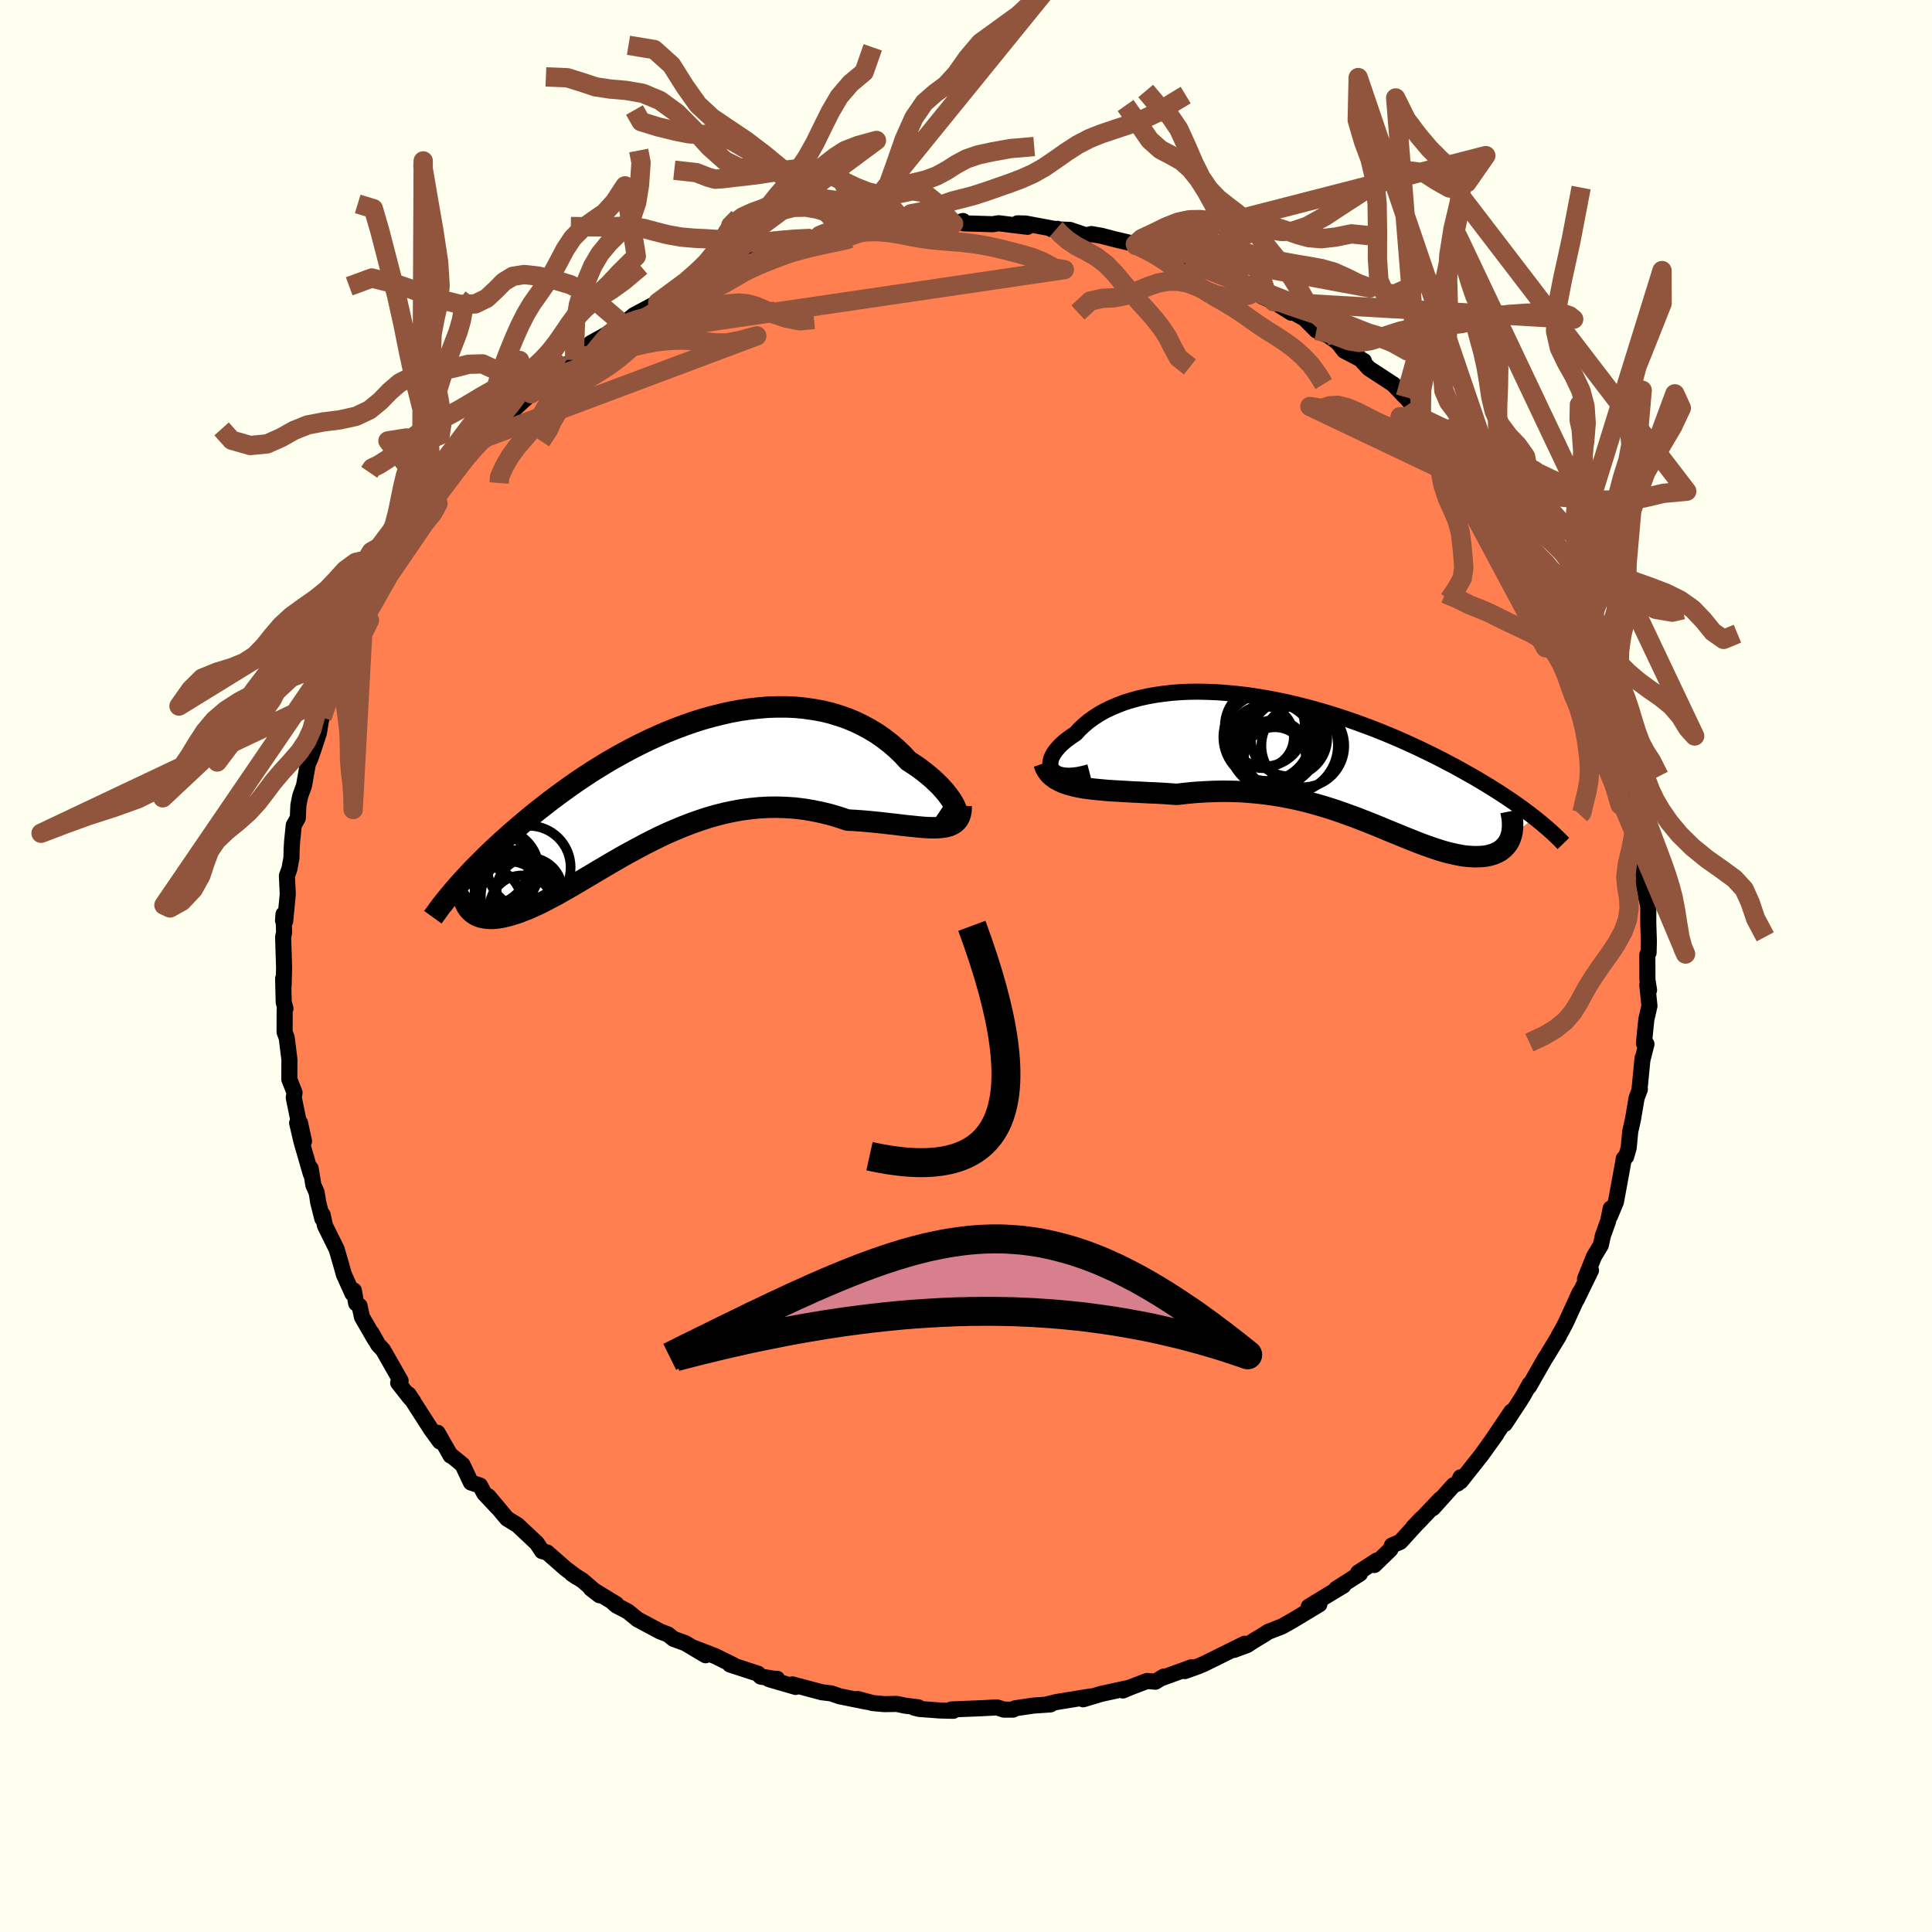 <svg viewBox="-100 -100 200 200" xmlns="http://www.w3.org/2000/svg" width="500" height="500" id="face-svg">
    <defs>
      <clipPath id="leftEyeClipPath">
        <polyline points="29.63,2.74 29.54,2.49 29.42,2.22 29.25,1.92 29.05,1.6 28.81,1.27 28.54,0.92 28.23,0.56 27.89,0.19 27.51,-0.18 27.11,-0.55 26.67,-0.92 26.21,-1.29 25.72,-1.66 25.2,-2.01 24.66,-2.36 24.08,-2.99 23.47,-3.58 22.82,-4.14 22.14,-4.67 21.43,-5.17 20.68,-5.62 19.91,-6.04 19.12,-6.42 18.3,-6.76 17.45,-7.05 16.59,-7.31 15.71,-7.52 14.8,-7.68 13.89,-7.81 12.96,-7.9 12.02,-7.94 11.07,-7.94 10.12,-7.91 9.15,-7.83 8.19,-7.72 7.22,-7.58 6.25,-7.4 5.29,-7.18 4.32,-6.94 3.36,-6.67 2.41,-6.37 1.47,-6.04 0.53,-5.69 -0.39,-5.32 -1.31,-4.92 -2.21,-4.51 -3.09,-4.08 -3.96,-3.64 -4.82,-3.18 -5.66,-2.71 -6.48,-2.24 -7.28,-1.75 -8.07,-1.26 -8.83,-0.76 -9.58,-0.26 -10.3,0.24 -11.01,0.75 -11.69,1.25 -12.36,1.75 -13,2.25 -13.63,2.74 -14.24,3.23 -14.82,3.71 -15.39,4.19 -15.94,4.66 -16.48,5.12 -16.99,5.58 -17.49,6.03 -17.98,6.48 -18.45,6.92 -18.9,7.35 -19.33,7.78 -19.75,8.2 -20.16,8.61 -20.55,9.01 -20.92,9.41 -21.28,9.8 -21.63,10.18 -21.96,10.55 -20.53,13.31 -20.37,13.44 -20.2,13.55 -20.01,13.66 -19.81,13.74 -19.59,13.82 -19.36,13.87 -19.12,13.91 -18.86,13.94 -18.59,13.95 -18.31,13.95 -18.01,13.92 -17.7,13.88 -17.38,13.83 -17.04,13.75 -16.68,13.66 -16.32,13.55 -15.93,13.43 -15.53,13.29 -15.12,13.13 -14.68,12.96 -14.24,12.76 -13.77,12.55 -13.29,12.32 -12.79,12.06 -12.28,11.79 -11.75,11.51 -11.2,11.2 -10.64,10.88 -10.06,10.55 -9.46,10.19 -8.85,9.83 -8.22,9.46 -7.57,9.07 -6.91,8.68 -6.23,8.28 -5.54,7.88 -4.83,7.47 -4.1,7.07 -3.36,6.67 -2.61,6.27 -1.84,5.88 -1.06,5.49 -0.26,5.12 0.55,4.77 1.37,4.43 2.2,4.11 3.05,3.81 3.9,3.53 4.77,3.28 5.64,3.06 6.53,2.87 7.42,2.71 8.32,2.59 9.23,2.5 10.14,2.45 11.05,2.44 11.97,2.47 12.89,2.53 13.81,2.64 14.72,2.79 15.64,2.98 16.55,3.2 17.46,3.47 18.35,3.77 19.09,3.81 19.81,3.86 20.53,3.92 21.23,3.99 21.92,4.06 22.59,4.14 23.25,4.21 23.89,4.29 24.51,4.36 25.11,4.42 25.69,4.48 26.24,4.53 26.76,4.56 27.26,4.57 27.72,4.56" />
      </clipPath>
      <clipPath id="rightEyeClipPath">
        <polyline points="-27.66,0.9 -27.78,0.72 -27.86,0.51 -27.89,0.29 -27.88,0.06 -27.83,-0.19 -27.74,-0.45 -27.61,-0.71 -27.44,-0.98 -27.23,-1.25 -26.99,-1.53 -26.71,-1.81 -26.4,-2.08 -26.05,-2.35 -25.68,-2.62 -25.27,-2.89 -24.87,-3.33 -24.42,-3.75 -23.94,-4.16 -23.41,-4.54 -22.84,-4.91 -22.24,-5.25 -21.59,-5.56 -20.91,-5.85 -20.2,-6.12 -19.45,-6.35 -18.68,-6.56 -17.87,-6.74 -17.04,-6.89 -16.19,-7.01 -15.31,-7.11 -14.41,-7.18 -13.49,-7.22 -12.56,-7.23 -11.62,-7.21 -10.66,-7.17 -9.69,-7.1 -8.72,-7.01 -7.74,-6.9 -6.75,-6.76 -5.77,-6.6 -4.78,-6.42 -3.8,-6.22 -2.82,-6 -1.84,-5.76 -0.88,-5.51 0.08,-5.24 1.03,-4.96 1.97,-4.66 2.89,-4.36 3.8,-4.04 4.7,-3.71 5.58,-3.38 6.44,-3.04 7.29,-2.69 8.11,-2.34 8.92,-1.98 9.71,-1.62 10.48,-1.26 11.22,-0.9 11.95,-0.54 12.66,-0.18 13.34,0.18 14.01,0.53 14.66,0.89 15.28,1.24 15.89,1.58 16.48,1.93 17.05,2.27 17.61,2.61 18.15,2.95 18.67,3.28 19.17,3.61 19.65,3.93 20.12,4.25 20.57,4.57 21.01,4.88 21.42,5.19 21.82,5.49 22.21,5.79 19.78,7.8 19.7,8.02 19.6,8.23 19.49,8.42 19.36,8.61 19.22,8.78 19.06,8.94 18.89,9.09 18.71,9.23 18.51,9.35 18.29,9.46 18.06,9.56 17.82,9.64 17.57,9.71 17.3,9.77 17.01,9.81 16.71,9.84 16.4,9.85 16.07,9.86 15.72,9.84 15.36,9.82 14.99,9.78 14.6,9.72 14.2,9.64 13.78,9.55 13.34,9.45 12.9,9.33 12.43,9.19 11.96,9.04 11.47,8.87 10.96,8.69 10.44,8.5 9.91,8.29 9.36,8.07 8.8,7.85 8.22,7.61 7.63,7.37 7.02,7.12 6.4,6.86 5.77,6.6 5.12,6.34 4.45,6.08 3.77,5.81 3.07,5.56 2.36,5.3 1.64,5.05 0.89,4.81 0.14,4.58 -0.64,4.36 -1.42,4.15 -2.22,3.96 -3.04,3.78 -3.87,3.62 -4.72,3.48 -5.58,3.36 -6.45,3.26 -7.34,3.18 -8.24,3.12 -9.14,3.09 -10.06,3.08 -10.99,3.1 -11.93,3.14 -12.88,3.2 -13.83,3.29 -14.78,3.4 -15.53,3.35 -16.27,3.3 -17.01,3.26 -17.75,3.23 -18.48,3.19 -19.19,3.16 -19.9,3.12 -20.6,3.08 -21.29,3.04 -21.95,3 -22.6,2.94 -23.24,2.88 -23.85,2.81 -24.43,2.73 -24.99,2.63" />
      </clipPath>
      <filter id="fuzzy">
        <feTurbulence id="turbulence" baseFrequency="0.05" numOctaves="3" type="noise" result="noise" />
        <feDisplacementMap in="SourceGraphic" in2="noise" scale="2" />
      </filter>
      <linearGradient id="rainbowGradient" x1="0%" y1="0%" x2="100%" y2="0%">
        <stop offset="0%" style="stop-color: [object Object]; stop-opacity: 1" />
        <stop offset="50%" style="stop-color: [object Object]; stop-opacity: 1" />
        <stop offset="100%" style="stop-color: [object Object]; stop-opacity: 1" />
      </linearGradient>
    </defs>
    <rect x="-100" y="-100" width="100%" height="100%" fill="rgb(255, 255, 240)" />
    <polyline id="faceContour" points="70.54,1.41 70.71,2.49 70.53,1.97 70.75,4.14 70.43,5.53 70.38,5.99 70.18,8 70.44,8.08 70.01,9.78 70.04,9.52 69.71,12.89 69.76,12.76 69.42,13.66 69.05,15.85 68.76,17.14 68.6,18.83 68.34,19.73 68.09,19.93 68.05,20.21 67.83,21.43 67.28,24.42 66.67,25.88 66.74,25.1 66.47,26.41 65.93,27.92 65.72,28.89 65.01,30.07 64.08,32.39 64.7,31.5 63.21,34.56 63.53,33.79 62.12,36.88 61.69,37.7 61.34,38.31 61.39,38.28 60.06,40.46 59.95,40.62 58.29,43.53 58.35,43.28 57.66,44.52 57.34,45.03 55.78,47.4 56.46,46.12 54.45,49.1 54.89,48.49 53.49,50.44 53.3,50.7 51.2,53.35 51.19,52.93 50.92,53.56 50.48,53.74 48.34,56.12 49.11,55.18 46.79,57.62 46.31,58.08 47.18,57.17 44.96,59.61 44.09,59.99 43.93,60.4 42.27,62.01 42.53,61.54 40.59,62.8 40.79,62.9 38.33,64.47 39.06,64.15 38.04,64.76 35.48,66.32 36.58,66.08 33.86,67.72 32.73,68.36 31.27,68.93 30.93,69.16 29.8,69.84 29.1,70.3 27.74,70.8 28.85,70.16 24.64,72.24 24.08,72.48 22.66,72.99 23.36,72.59 20.13,73.76 20.48,73.56 19.6,74.09 18.75,74.01 17.05,74.66 16.24,75 16.84,74.73 13.99,75.35 12.13,75.91 11.82,75.79 12.96,75.61 9.38,76.19 8.31,76.45 8.74,76.44 6.99,76.56 5.09,76.84 4.87,76.98 3.92,76.98 3.21,76.75 1.46,76.84 -1.51,76.96 -1.31,77.1 -2.67,77.07 -4.83,76.91 -5.36,76.78 -4.94,76.74 -6.31,76.57 -7.17,76.39 -8.47,76.41 -9.66,76.3 -11.21,75.88 -10.26,76.17 -13.08,75.6 -13.95,75.3 -14.93,75.18 -17.97,74.37 -17.63,74.63 -20.39,73.83 -19.55,73.79 -19.75,73.8 -21.26,73.56 -21.53,73.26 -24.44,72.31 -24.06,72.38 -25.94,71.45 -28.39,70.5 -26.96,71.35 -29.06,70.1 -30.27,69.66 -30.86,69.19 -31.66,68.89 -34,67.64 -34.99,66.83 -36.19,66.2 -36.44,65.99 -36.19,66.06 -38.83,64.45 -37.94,65.14 -39.69,63.62 -40.8,62.92 -40.28,63.27 -41.47,62.37 -43.36,60.71 -43.89,60.57 -44.42,59.76 -45.77,58.49 -46.43,57.87 -47.51,57.21 -49.45,54.89 -48.44,56.12 -49.87,54.6 -50.31,53.78 -51.25,53.47 -52.12,51.63 -53.35,50.62 -53.35,50.69 -54.7,48.32 -54.47,49.22 -55.41,47.92 -57.71,44.34 -57.21,45.08 -57.64,44.6 -58.78,43.15 -58.53,42.93 -60.36,39.72 -60.85,39.21 -61.53,37.99 -61.18,38.68 -62.53,36.34 -62.78,35.18 -63.13,34.92 -63.37,33.59 -63.51,33.91 -64.41,31.91 -64.63,31.11 -65.15,29.32 -66.36,26.88 -66.6,25.75 -66.63,26.16 -67.06,24.47 -67.22,23.44 -67.56,22.68 -67.84,20.95 -67.83,21.5 -68.8,18.14 -69.24,16.24 -68.53,18.13 -68.94,16.24 -69.07,16.17 -69.59,13.63 -69.51,13.1 -70.05,11.73 -70.04,9.67 -70.32,7.42 -70.54,6.84 -70.53,4.55 -70.45,4.41 -70.63,3.76 -70.69,1.29 -70.64,2.02 -70.59,0.21 -70.69,-3 -70.59,-3.47 -70.65,-5.36 -70.7,-4.71 -70.48,-4.64 -70.21,-7.44 -70.3,-9.34 -70.04,-10.05 -69.83,-11.19 -69.81,-12.07 -69.76,-12.91 -69.59,-14.57 -69.17,-15.32 -69.11,-16.65 -68.92,-17.6 -68.53,-18.67 -68.13,-20.93 -67.88,-21.46 -67.58,-22.32 -66.99,-24.12 -66.65,-26.17 -66.66,-25.74 -65.96,-27.84 -65.82,-27.92 -66.26,-27.22 -64.95,-30.08 -64.01,-32.78 -64.21,-32.29 -64.06,-32.77 -62.77,-35.51 -62.11,-37.13 -62.36,-36.2 -60.82,-39.49 -60.16,-40.02 -59.97,-40.34 -59.01,-42.57 -59.54,-41.67 -58.81,-43 -58.65,-43.01 -57.71,-44.45 -56.36,-46.63 -55.88,-47.1 -55.89,-46.78 -55.17,-48.31 -54.48,-49.01 -52.66,-51.52 -52.75,-51.32 -51.39,-53.17 -51.58,-52.83 -49.69,-55.08 -49.66,-54.73 -47.91,-56.67 -47.45,-56.91 -46.71,-57.71 -44.56,-59.68 -46.46,-58.21 -44.22,-59.99 -42.6,-61.64 -41.59,-62.05 -41.8,-62 -40.51,-62.74 -40.35,-63.15 -38.81,-64.5 -37.08,-65.45 -37.31,-65.33 -36.18,-65.96 -35.51,-66.45 -34.38,-67.37 -31.91,-68.69 -32.26,-68.27 -30.27,-69.26 -30,-69.72 -30.63,-69.26 -27.53,-71.08 -28.26,-70.43 -26.21,-71.5 -24.01,-72.3 -22.24,-73.15 -24.06,-72.36 -23.61,-72.59 -21.39,-73.3 -20.9,-73.58 -19.27,-74.17 -17.52,-74.57 -15.44,-75.2 -15.74,-75.01 -13.5,-75.55 -13.39,-75.51 -12.18,-75.82 -12.12,-76.01 -10.38,-76.27 -8.3,-76.49 -7.78,-76.64 -5.95,-76.55 -6.4,-76.66 -4.26,-76.75 -3.04,-76.91 -1.59,-77.01 -1.28,-76.84 -0.3,-77.12 -0.22,-76.88 2.76,-76.79 3.38,-76.89 6.37,-76.52 5.33,-76.88 6.17,-76.86 9.33,-76.27 9.48,-76.31 8.83,-76.28 10.76,-76.2 12.42,-75.64 12.98,-75.77 14.02,-75.59 15.44,-75.22 17.53,-74.73 17.59,-74.58 18.7,-74.12 21.22,-73.59 20.25,-73.81 22.25,-73.24 23.71,-72.6 23.97,-72.54 24.52,-72.24 26.68,-71.41 26.81,-71.31 28.98,-70.07 30.13,-69.6 29.72,-70.03 30.6,-69.33 31.84,-68.77 33.66,-67.63 33.58,-67.84 35.05,-67.02 36.27,-65.79 37.5,-65.26 38.47,-64.57 39.15,-63.7 41.19,-62.63 40.45,-63.07 40.64,-63.03 41.7,-61.87 44.3,-60.17 44.19,-60.25 45.49,-58.89 45.59,-58.82 47.13,-56.96 46.13,-58.38 47.79,-56.44 48.84,-55.39 49.9,-54.41 50.3,-53.98 50.4,-53.64 52.2,-52.15 53.82,-50.14 54.04,-49.44 54.54,-48.91 55.6,-47.34 56.15,-46.48 56.64,-45.71 57.94,-44.05 57.56,-44.73 57.93,-43.94 59.75,-40.96 59.89,-41.16 59.8,-41.27 60.54,-39.88 61.4,-37.68 61.41,-38.02 63.1,-34.66 62.09,-36.71 63.46,-34.22 63.61,-32.8 64.35,-31.61 64.23,-31.92 65.63,-28.23 65.91,-27.73 65.64,-28.27 66.93,-24.36 66.64,-26 67.25,-23.99 67.57,-21.66 67.77,-21.4 68.01,-21.1 68.43,-18.74 68.41,-18.98 69.2,-16.1 69,-17 69.06,-15.88 69.47,-14.45 69.91,-12.22 70.2,-8.63 70.28,-8.96 70.11,-8.68 70.3,-7.65 70.63,-6.18 70.63,-4.37 70.69,-2.58 70.66,-1.37 70.53,-1.17 70.54,1.41 70.71,2.49" fill="rgb(255, 127, 80)" stroke="black" stroke-width="1.667" stroke-linejoin="round" filter="url(#fuzzy)" />
    <g transform="translate(36.62 -21.17)">
      <polyline id="rightCountour" points="-27.66,0.9 -27.78,0.72 -27.86,0.51 -27.89,0.29 -27.88,0.06 -27.83,-0.19 -27.74,-0.45 -27.61,-0.71 -27.44,-0.98 -27.23,-1.25 -26.99,-1.53 -26.71,-1.81 -26.4,-2.08 -26.05,-2.35 -25.68,-2.62 -25.27,-2.89 -24.87,-3.33 -24.42,-3.75 -23.94,-4.16 -23.41,-4.54 -22.84,-4.91 -22.24,-5.25 -21.59,-5.56 -20.91,-5.85 -20.2,-6.12 -19.45,-6.35 -18.68,-6.56 -17.87,-6.74 -17.04,-6.89 -16.19,-7.01 -15.31,-7.11 -14.41,-7.18 -13.49,-7.22 -12.56,-7.23 -11.62,-7.21 -10.66,-7.17 -9.69,-7.1 -8.72,-7.01 -7.74,-6.9 -6.75,-6.76 -5.77,-6.6 -4.78,-6.42 -3.8,-6.22 -2.82,-6 -1.84,-5.76 -0.88,-5.51 0.08,-5.24 1.03,-4.96 1.97,-4.66 2.89,-4.36 3.8,-4.04 4.7,-3.71 5.58,-3.38 6.44,-3.04 7.29,-2.69 8.11,-2.34 8.92,-1.98 9.71,-1.62 10.48,-1.26 11.22,-0.9 11.95,-0.54 12.66,-0.18 13.34,0.18 14.01,0.53 14.66,0.89 15.28,1.24 15.89,1.58 16.48,1.93 17.05,2.27 17.61,2.61 18.15,2.95 18.67,3.28 19.17,3.61 19.65,3.93 20.12,4.25 20.57,4.57 21.01,4.88 21.42,5.19 21.82,5.49 22.21,5.79 19.78,7.8 19.7,8.02 19.6,8.23 19.49,8.42 19.36,8.61 19.22,8.78 19.06,8.94 18.89,9.09 18.71,9.23 18.51,9.35 18.29,9.46 18.06,9.56 17.82,9.64 17.57,9.71 17.3,9.77 17.01,9.81 16.71,9.84 16.4,9.85 16.07,9.86 15.72,9.84 15.36,9.82 14.99,9.78 14.6,9.72 14.2,9.64 13.78,9.55 13.34,9.45 12.9,9.33 12.43,9.19 11.96,9.04 11.47,8.87 10.96,8.69 10.44,8.5 9.91,8.29 9.36,8.07 8.8,7.85 8.22,7.61 7.63,7.37 7.02,7.12 6.4,6.86 5.77,6.6 5.12,6.34 4.45,6.08 3.77,5.81 3.07,5.56 2.36,5.3 1.64,5.05 0.89,4.81 0.14,4.58 -0.64,4.36 -1.42,4.15 -2.22,3.96 -3.04,3.78 -3.87,3.62 -4.72,3.48 -5.58,3.36 -6.45,3.26 -7.34,3.18 -8.24,3.12 -9.14,3.09 -10.06,3.08 -10.99,3.1 -11.93,3.14 -12.88,3.2 -13.83,3.29 -14.78,3.4 -15.53,3.35 -16.27,3.3 -17.01,3.26 -17.75,3.23 -18.48,3.19 -19.19,3.16 -19.9,3.12 -20.6,3.08 -21.29,3.04 -21.95,3 -22.6,2.94 -23.24,2.88 -23.85,2.81 -24.43,2.73 -24.99,2.63" fill="white" stroke="white" stroke-width="0" stroke-linejoin="round" filter="url(#fuzzy)" />
    </g>
    <g transform="translate(-30.63 -18.88)">
      <polyline id="leftCountour" points="29.63,2.74 29.54,2.49 29.42,2.22 29.25,1.92 29.05,1.6 28.81,1.27 28.54,0.92 28.23,0.56 27.89,0.19 27.51,-0.18 27.11,-0.55 26.67,-0.92 26.21,-1.29 25.72,-1.66 25.2,-2.01 24.66,-2.36 24.08,-2.99 23.47,-3.58 22.82,-4.14 22.14,-4.67 21.43,-5.17 20.68,-5.62 19.91,-6.04 19.12,-6.42 18.3,-6.76 17.45,-7.05 16.59,-7.31 15.71,-7.52 14.8,-7.68 13.89,-7.81 12.96,-7.9 12.02,-7.94 11.07,-7.94 10.12,-7.91 9.15,-7.83 8.19,-7.72 7.22,-7.58 6.25,-7.4 5.29,-7.18 4.32,-6.94 3.36,-6.67 2.41,-6.37 1.47,-6.04 0.53,-5.69 -0.39,-5.32 -1.31,-4.92 -2.21,-4.51 -3.09,-4.08 -3.96,-3.64 -4.82,-3.18 -5.66,-2.71 -6.48,-2.24 -7.28,-1.75 -8.07,-1.26 -8.83,-0.76 -9.58,-0.26 -10.3,0.24 -11.01,0.75 -11.69,1.25 -12.36,1.75 -13,2.25 -13.63,2.74 -14.24,3.23 -14.82,3.71 -15.39,4.19 -15.94,4.66 -16.48,5.12 -16.99,5.58 -17.49,6.03 -17.98,6.48 -18.45,6.92 -18.9,7.35 -19.33,7.78 -19.75,8.2 -20.16,8.61 -20.55,9.01 -20.92,9.41 -21.28,9.8 -21.63,10.18 -21.96,10.55 -20.53,13.31 -20.37,13.44 -20.2,13.55 -20.01,13.66 -19.81,13.74 -19.59,13.82 -19.36,13.87 -19.12,13.91 -18.86,13.94 -18.59,13.95 -18.31,13.95 -18.01,13.92 -17.7,13.88 -17.38,13.83 -17.04,13.75 -16.68,13.66 -16.32,13.55 -15.93,13.43 -15.53,13.29 -15.12,13.13 -14.68,12.96 -14.24,12.76 -13.77,12.55 -13.29,12.32 -12.79,12.06 -12.28,11.79 -11.75,11.51 -11.2,11.2 -10.64,10.88 -10.06,10.55 -9.46,10.19 -8.85,9.83 -8.22,9.46 -7.57,9.07 -6.91,8.68 -6.23,8.28 -5.54,7.88 -4.83,7.47 -4.1,7.07 -3.36,6.67 -2.61,6.27 -1.84,5.88 -1.06,5.49 -0.26,5.12 0.55,4.77 1.37,4.43 2.2,4.11 3.05,3.81 3.9,3.53 4.77,3.28 5.64,3.06 6.53,2.87 7.42,2.71 8.32,2.59 9.23,2.5 10.14,2.45 11.05,2.44 11.97,2.47 12.89,2.53 13.81,2.64 14.72,2.79 15.64,2.98 16.55,3.2 17.46,3.47 18.35,3.77 19.09,3.81 19.81,3.86 20.53,3.92 21.23,3.99 21.92,4.06 22.59,4.14 23.25,4.21 23.89,4.29 24.51,4.36 25.11,4.42 25.69,4.48 26.24,4.53 26.76,4.56 27.26,4.57 27.72,4.56" fill="white" stroke="white" stroke-width="0" stroke-linejoin="round" filter="url(#fuzzy)" />
    </g>
    <g transform="translate(36.62 -21.17)">
      <polyline id="rightUpper" points="-23.84,1.11 -24.45,1.27 -25.01,1.39 -25.51,1.45 -25.97,1.48 -26.37,1.46 -26.72,1.41 -27.03,1.32 -27.29,1.21 -27.5,1.07 -27.66,0.9 -27.78,0.72 -27.86,0.51 -27.89,0.29 -27.88,0.06 -27.83,-0.19 -27.74,-0.45 -27.61,-0.71 -27.44,-0.98 -27.23,-1.25 -26.99,-1.53 -26.71,-1.81 -26.4,-2.08 -26.05,-2.35 -25.68,-2.62 -25.27,-2.89 -24.87,-3.33 -24.42,-3.75 -23.94,-4.16 -23.41,-4.54 -22.84,-4.91 -22.24,-5.25 -21.59,-5.56 -20.91,-5.85 -20.2,-6.12 -19.45,-6.35 -18.68,-6.56 -17.87,-6.74 -17.04,-6.89 -16.19,-7.01 -15.31,-7.11 -14.41,-7.18 -13.49,-7.22 -12.56,-7.23 -11.62,-7.21 -10.66,-7.17 -9.69,-7.1 -8.72,-7.01 -7.74,-6.9 -6.75,-6.76 -5.77,-6.6 -4.78,-6.42 -3.8,-6.22 -2.82,-6 -1.84,-5.76 -0.88,-5.51 0.08,-5.24 1.03,-4.96 1.97,-4.66 2.89,-4.36 3.8,-4.04 4.7,-3.71 5.58,-3.38 6.44,-3.04 7.29,-2.69 8.11,-2.34 8.92,-1.98 9.71,-1.62 10.48,-1.26 11.22,-0.9 11.95,-0.54 12.66,-0.18 13.34,0.18 14.01,0.53 14.66,0.89 15.28,1.24 15.89,1.58 16.48,1.93 17.05,2.27 17.61,2.61 18.15,2.95 18.67,3.28 19.17,3.61 19.65,3.93 20.12,4.25 20.57,4.57 21.01,4.88 21.42,5.19 21.82,5.49 22.21,5.79 22.58,6.09 22.93,6.37 23.27,6.66 23.59,6.93 23.89,7.2 24.19,7.47 24.46,7.73 24.73,7.99 24.98,8.24 25.22,8.49" fill="none" stroke="black" stroke-width="1.667" stroke-linejoin="round" filter="url(#fuzzy)" />
      <polyline id="rightLower" points="-28.55,0.18 -28.41,0.59 -28.21,0.95 -27.96,1.28 -27.66,1.56 -27.31,1.81 -26.92,2.02 -26.49,2.21 -26.02,2.37 -25.52,2.51 -24.99,2.63 -24.43,2.73 -23.85,2.81 -23.24,2.88 -22.6,2.94 -21.95,3 -21.29,3.04 -20.6,3.08 -19.9,3.12 -19.19,3.16 -18.48,3.19 -17.75,3.23 -17.01,3.26 -16.27,3.3 -15.53,3.35 -14.78,3.4 -13.83,3.29 -12.88,3.2 -11.93,3.14 -10.99,3.1 -10.06,3.08 -9.14,3.09 -8.24,3.12 -7.34,3.18 -6.45,3.26 -5.58,3.36 -4.72,3.48 -3.87,3.62 -3.04,3.78 -2.22,3.96 -1.42,4.15 -0.64,4.36 0.14,4.58 0.89,4.81 1.64,5.05 2.36,5.3 3.07,5.56 3.77,5.81 4.45,6.08 5.12,6.34 5.77,6.6 6.4,6.86 7.02,7.12 7.63,7.37 8.22,7.61 8.8,7.85 9.36,8.07 9.91,8.29 10.44,8.5 10.96,8.69 11.47,8.87 11.96,9.04 12.43,9.19 12.9,9.33 13.34,9.45 13.78,9.55 14.2,9.64 14.6,9.72 14.99,9.78 15.36,9.82 15.72,9.84 16.07,9.86 16.4,9.85 16.71,9.84 17.01,9.81 17.3,9.77 17.57,9.71 17.82,9.64 18.06,9.56 18.29,9.46 18.51,9.35 18.71,9.23 18.89,9.09 19.06,8.94 19.22,8.78 19.36,8.61 19.49,8.42 19.6,8.23 19.7,8.02 19.78,7.8 19.85,7.57 19.9,7.34 19.93,7.09 19.96,6.84 19.96,6.57 19.96,6.3 19.94,6.02 19.9,5.73 19.85,5.44 19.79,5.14" fill="none" stroke="black" stroke-width="2.222" stroke-linejoin="round" filter="url(#fuzzy)" />
      <circle r="3.956" cx="-3.182" cy="-2.426" stroke="black" fill="none" stroke-width="1.0" filter="url(#fuzzy)" clip-path="url(#rightEyeClipPath)" /><circle r="4.53" cx="-5.452" cy="-2.526" stroke="black" fill="none" stroke-width="1.0" filter="url(#fuzzy)" clip-path="url(#rightEyeClipPath)" /><circle r="4.452" cx="-4.882" cy="-1.626" stroke="black" fill="none" stroke-width="1.0" filter="url(#fuzzy)" clip-path="url(#rightEyeClipPath)" /><circle r="4.364" cx="-4.432" cy="-1.891" stroke="black" fill="none" stroke-width="1.0" filter="url(#fuzzy)" clip-path="url(#rightEyeClipPath)" /><circle r="3.224" cx="-5.907" cy="-2.531" stroke="black" fill="none" stroke-width="1.0" filter="url(#fuzzy)" clip-path="url(#rightEyeClipPath)" /><circle r="4.974" cx="-3.102" cy="-1.666" stroke="black" fill="none" stroke-width="1.0" filter="url(#fuzzy)" clip-path="url(#rightEyeClipPath)" /><circle r="3.592" cx="-4.697" cy="-0.686" stroke="black" fill="none" stroke-width="1.0" filter="url(#fuzzy)" clip-path="url(#rightEyeClipPath)" /><circle r="4.138" cx="-5.692" cy="-3.636" stroke="black" fill="none" stroke-width="1.0" filter="url(#fuzzy)" clip-path="url(#rightEyeClipPath)" /><circle r="3.21" cx="-4.637" cy="-0.336" stroke="black" fill="none" stroke-width="1.0" filter="url(#fuzzy)" clip-path="url(#rightEyeClipPath)" /><circle r="4.29" cx="-1.752" cy="-1.626" stroke="black" fill="none" stroke-width="1.0" filter="url(#fuzzy)" clip-path="url(#rightEyeClipPath)" />
      </g>
    <g transform="translate(-30.63 -18.88)">
      <polyline id="leftUpper" points="27.97,2.79 28.36,3.05 28.69,3.25 28.97,3.37 29.21,3.43 29.39,3.44 29.53,3.39 29.62,3.29 29.67,3.14 29.67,2.96 29.63,2.74 29.54,2.49 29.42,2.22 29.25,1.92 29.05,1.6 28.81,1.27 28.54,0.92 28.23,0.56 27.89,0.19 27.51,-0.18 27.11,-0.55 26.67,-0.92 26.21,-1.29 25.72,-1.66 25.2,-2.01 24.66,-2.36 24.08,-2.99 23.47,-3.58 22.82,-4.14 22.14,-4.67 21.43,-5.17 20.68,-5.62 19.91,-6.04 19.12,-6.42 18.3,-6.76 17.45,-7.05 16.59,-7.31 15.71,-7.52 14.8,-7.68 13.89,-7.81 12.96,-7.9 12.02,-7.94 11.07,-7.94 10.12,-7.91 9.15,-7.83 8.19,-7.72 7.22,-7.58 6.25,-7.4 5.29,-7.18 4.32,-6.94 3.36,-6.67 2.41,-6.37 1.47,-6.04 0.53,-5.69 -0.39,-5.32 -1.31,-4.92 -2.21,-4.51 -3.09,-4.08 -3.96,-3.64 -4.82,-3.18 -5.66,-2.71 -6.48,-2.24 -7.28,-1.75 -8.07,-1.26 -8.83,-0.76 -9.58,-0.26 -10.3,0.24 -11.01,0.75 -11.69,1.25 -12.36,1.75 -13,2.25 -13.63,2.74 -14.24,3.23 -14.82,3.71 -15.39,4.19 -15.94,4.66 -16.48,5.12 -16.99,5.58 -17.49,6.03 -17.98,6.48 -18.45,6.92 -18.9,7.35 -19.33,7.78 -19.75,8.2 -20.16,8.61 -20.55,9.01 -20.92,9.41 -21.28,9.8 -21.63,10.18 -21.96,10.55 -22.28,10.92 -22.58,11.27 -22.87,11.62 -23.15,11.96 -23.41,12.29 -23.67,12.61 -23.91,12.93 -24.13,13.24 -24.35,13.54 -24.56,13.83" fill="none" stroke="black" stroke-width="2.222" stroke-linejoin="round" filter="url(#fuzzy)" />
      <polyline id="leftLower" points="30.13,2.3 30.12,2.78 30.04,3.19 29.91,3.53 29.73,3.81 29.5,4.04 29.22,4.22 28.91,4.36 28.55,4.46 28.15,4.52 27.72,4.56 27.26,4.57 26.76,4.56 26.24,4.53 25.69,4.48 25.11,4.42 24.51,4.36 23.89,4.29 23.25,4.21 22.59,4.14 21.92,4.06 21.23,3.99 20.53,3.92 19.81,3.86 19.09,3.81 18.35,3.77 17.46,3.47 16.55,3.2 15.64,2.98 14.72,2.79 13.81,2.64 12.89,2.53 11.97,2.47 11.05,2.44 10.14,2.45 9.23,2.5 8.32,2.59 7.42,2.71 6.53,2.87 5.64,3.06 4.77,3.28 3.9,3.53 3.05,3.81 2.2,4.11 1.37,4.43 0.55,4.77 -0.26,5.12 -1.06,5.49 -1.84,5.88 -2.61,6.27 -3.36,6.67 -4.1,7.07 -4.83,7.47 -5.54,7.88 -6.23,8.28 -6.91,8.68 -7.57,9.07 -8.22,9.46 -8.85,9.83 -9.46,10.19 -10.06,10.55 -10.64,10.88 -11.2,11.2 -11.75,11.51 -12.28,11.79 -12.79,12.06 -13.29,12.32 -13.77,12.55 -14.24,12.76 -14.68,12.96 -15.12,13.13 -15.53,13.29 -15.93,13.43 -16.32,13.55 -16.68,13.66 -17.04,13.75 -17.38,13.83 -17.7,13.88 -18.01,13.92 -18.31,13.95 -18.59,13.95 -18.86,13.94 -19.12,13.91 -19.36,13.87 -19.59,13.82 -19.81,13.74 -20.01,13.66 -20.2,13.55 -20.37,13.44 -20.53,13.31 -20.68,13.17 -20.82,13.02 -20.94,12.86 -21.05,12.68 -21.15,12.49 -21.24,12.3 -21.31,12.09 -21.37,11.87 -21.42,11.65 -21.46,11.42" fill="none" stroke="black" stroke-width="2.222" stroke-linejoin="round" filter="url(#fuzzy)" />
      <circle r="4.312" cx="-14.608" cy="8.676" stroke="black" fill="none" stroke-width="1.0" filter="url(#fuzzy)" clip-path="url(#leftEyeClipPath)" /><circle r="3.992" cx="-16.263" cy="10.871" stroke="black" fill="none" stroke-width="1.0" filter="url(#fuzzy)" clip-path="url(#leftEyeClipPath)" /><circle r="3.398" cx="-14.563" cy="11.071" stroke="black" fill="none" stroke-width="1.0" filter="url(#fuzzy)" clip-path="url(#leftEyeClipPath)" /><circle r="4.094" cx="-19.368" cy="12.611" stroke="black" fill="none" stroke-width="1.0" filter="url(#fuzzy)" clip-path="url(#leftEyeClipPath)" /><circle r="4.25" cx="-17.838" cy="8.951" stroke="black" fill="none" stroke-width="1.0" filter="url(#fuzzy)" clip-path="url(#leftEyeClipPath)" /><circle r="4.1" cx="-18.513" cy="8.906" stroke="black" fill="none" stroke-width="1.0" filter="url(#fuzzy)" clip-path="url(#leftEyeClipPath)" /><circle r="4.174" cx="-18.808" cy="8.426" stroke="black" fill="none" stroke-width="1.0" filter="url(#fuzzy)" clip-path="url(#leftEyeClipPath)" /><circle r="4.216" cx="-15.378" cy="11.651" stroke="black" fill="none" stroke-width="1.0" filter="url(#fuzzy)" clip-path="url(#leftEyeClipPath)" /><circle r="3.366" cx="-15.328" cy="12.871" stroke="black" fill="none" stroke-width="1.0" filter="url(#fuzzy)" clip-path="url(#leftEyeClipPath)" /><circle r="4.946" cx="-17.058" cy="12.926" stroke="black" fill="none" stroke-width="1.0" filter="url(#fuzzy)" clip-path="url(#leftEyeClipPath)" />
    </g>
    <g id="hairs">
      <polyline points="-30.2,-82.38 -27.92,-82.13 -26.68,-81.65 -25.96,-81.45 -25.2,-81.5 -24.19,-81.62 -22.93,-81.76 -21.53,-81.93 -20.1,-82.15 -18.73,-82.38 -17.43,-82.53 -16.21,-82.5 -15.03,-82.25 -13.87,-81.8 -12.68,-81.23 -11.46,-80.64 -10.22,-80.15 -8.98,-79.84 -7.79,-79.8 -6.65,-80.01 -5.54,-80.25 -4.39,-80.07 -3.15,-79.07 -1.98,-77.56 -1.28,-76.84 -5.95,-76.55 -5.69,-77.87 -4.61,-78.07 -3.45,-78.41 -2.38,-78.85 -1.37,-79.2 -0.33,-79.46 0.8,-79.76 2.01,-80.15 3.27,-80.59 4.53,-81.03 5.75,-81.49 6.94,-82.02 8.11,-82.68 9.25,-83.46 10.4,-84.27 11.56,-85.02 12.77,-85.65 14.05,-86.16 15.42,-86.62 16.87,-87.1 18.41,-87.68 19.96,-88.42 21.4,-89.35 22.74,-90.16" fill="none" stroke="rgb(145, 85, 61)" stroke-width="2" stroke-linejoin="round" filter="url(#fuzzy)" /><polyline points="-5.95,-76.55 -7.58,-78.38 -8.95,-78.77 -10.28,-78.93 -11.51,-79.06 -12.6,-79.18 -13.63,-79.27 -14.69,-79.42 -15.89,-79.8 -17.3,-80.58 -18.94,-81.75 -20.72,-83.13 -22.52,-84.43 -24.18,-85.4 -25.58,-85.93 -26.71,-86.09 -27.66,-86.08 -28.69,-86.15 -30.06,-86.42 -31.86,-86.86 -33.64,-87.41 -34.32,-88.61" fill="none" stroke="rgb(145, 85, 61)" stroke-width="2" stroke-linejoin="round" filter="url(#fuzzy)" /><polyline points="-5.95,-76.55 -7.38,-76.55 -8.67,-76.42 -9.91,-76.19 -11.03,-75.88 -12.01,-75.56 -12.93,-75.27 -13.86,-75.01 -14.84,-74.77 -15.91,-74.5 -17.05,-74.17 -18.24,-73.79 -19.43,-73.36 -20.54,-72.93 -21.53,-72.52 -22.37,-72.14 -23.11,-71.76 -23.84,-71.33 -24.72,-70.82 -25.79,-70.24 -26.97,-69.65 -28.18,-69.04 -30.04,-67.92" fill="none" stroke="rgb(145, 85, 61)" stroke-width="2" stroke-linejoin="round" filter="url(#fuzzy)" /><polyline points="-7.78,-76.64 -8.84,-77.62 -10.15,-77.61 -11.34,-77.54 -12.38,-77.57 -13.35,-77.74 -14.35,-78.03 -15.43,-78.36 -16.6,-78.56 -17.85,-78.53 -19.15,-78.2 -20.46,-77.64 -21.73,-77 -22.92,-76.51 -23.9,-76.36 -24.35,-76.66 -23.56,-77.46" fill="none" stroke="rgb(145, 85, 61)" stroke-width="2" stroke-linejoin="round" filter="url(#fuzzy)" /><polyline points="-10.38,-76.27 -12.22,-80.12 -13.45,-82.52 -14.24,-82.33 -15.01,-81.3 -16.02,-80.8 -17.39,-81.28 -19.07,-82.51 -20.94,-84.05 -22.84,-85.49 -24.65,-86.7 -26.29,-87.81 -27.75,-89.16 -29.09,-91.05 -30.48,-93.26 -32.27,-94.87 -34.94,-95.31" fill="none" stroke="rgb(145, 85, 61)" stroke-width="2" stroke-linejoin="round" filter="url(#fuzzy)" /><polyline points="-10.38,-76.27 -11.59,-76.15 -12.46,-76.25 -13.42,-76.91 -14.64,-78.26 -16.08,-80.02 -17.64,-81.61 -19.18,-82.52 -20.64,-82.71 -22.05,-82.55 -23.46,-82.62 -24.95,-83.35 -26.53,-84.76 -28.19,-86.57 -29.92,-88.31 -31.69,-89.6 -33.46,-90.34 -35.19,-90.64 -36.83,-90.78 -38.35,-91.01 -39.79,-91.49 -41.27,-91.95 -43.49,-92.04" fill="none" stroke="rgb(145, 85, 61)" stroke-width="2" stroke-linejoin="round" filter="url(#fuzzy)" /><polyline points="-12.12,-76.01 -10.59,-77.05 -9.26,-78.33 -8.21,-80.42 -7.3,-82.97 -6.39,-85.57 -5.39,-87.81 -4.31,-89.38 -3.19,-90.36 -2.09,-91.17 -1.01,-92.35 0.13,-93.97 1.49,-95.58 3.22,-96.83 5.41,-98.42 8.42,-101.2 -12.18,-75.82 -13.11,-75.56 -14.01,-75.34 -15.02,-75.11 -16.15,-74.82 -17.37,-74.47 -18.63,-74.08 -19.84,-73.67 -20.94,-73.26 -21.9,-72.87 -22.76,-72.5 -23.59,-72.14 -24.46,-71.76 -25.4,-71.35 -26.41,-70.91 -27.44,-70.43 -28.42,-69.95 -29.32,-69.46 -30.14,-68.97 -30.94,-68.47 -31.79,-67.95 -32.76,-67.38 -33.86,-66.71 -34.98,-65.97 -35.83,-65.32 10.18,-72.09 9.15,-72.25 8.57,-72.57 7.82,-72.96 6.91,-73.32 5.93,-73.62 4.88,-73.9 3.78,-74.18 2.64,-74.44 1.5,-74.66 0.41,-74.82 -0.64,-74.93 -1.64,-75.01 -2.65,-75.09 -3.67,-75.19 -4.72,-75.34 -5.79,-75.53 -6.88,-75.75 -8,-75.93 -9.16,-76.02 -10.33,-76 -11.44,-75.88 -12.37,-75.71 -13.09,-75.55 -13.5,-75.55" fill="none" stroke="rgb(145, 85, 61)" stroke-width="2" stroke-linejoin="round" filter="url(#fuzzy)" /><polyline points="-40.91,-76.55 -38.89,-76.52 -37.11,-76.51 -35.73,-76.57 -34.55,-76.55 -33.4,-76.36 -32.17,-76.03 -30.86,-75.7 -29.5,-75.46 -28.13,-75.34 -26.83,-75.28 -25.65,-75.2 -24.62,-75.08 -23.67,-74.95 -22.73,-74.86 -21.67,-74.89 -20.45,-74.99 -19.06,-75.13 -17.58,-75.25 -16.28,-75.31 -15.74,-75.01" fill="none" stroke="rgb(145, 85, 61)" stroke-width="2" stroke-linejoin="round" filter="url(#fuzzy)" /><polyline points="-15.44,-75.2 -15.13,-75.63 -14.31,-75.96 -13.46,-76.27 -12.62,-76.77 -11.71,-77.48 -10.71,-78.34 -9.64,-79.22 -8.55,-79.98 -7.45,-80.53 -6.35,-80.87 -5.24,-81.11 -4.13,-81.38 -3.04,-81.79 -2,-82.35 -1,-82.99 0.05,-83.55 1.27,-83.97 2.76,-84.29 4.59,-84.62 7.06,-84.83" fill="none" stroke="rgb(145, 85, 61)" stroke-width="2" stroke-linejoin="round" filter="url(#fuzzy)" /><polyline points="58.32,7.93 58.77,7.72 59.89,7.19 61.04,6.5 62.03,5.7 62.79,4.82 63.37,3.9 63.88,2.96 64.42,2 65.05,1.01 65.77,-0.04 66.57,-1.15 67.36,-2.34 68.03,-3.57 68.48,-4.81 68.65,-6.01 68.58,-7.12 68.4,-8.16 68.3,-9.21 68.45,-10.5 68.85,-12.18 69.22,-14.17 69.06,-15.88" fill="none" stroke="rgb(145, 85, 61)" stroke-width="2" stroke-linejoin="round" filter="url(#fuzzy)" /><polyline points="-26.21,-71.5 -24.72,-72.8 -24.02,-73.61 -23.58,-73.98 -23.09,-74.54 -22.44,-75.55 -21.63,-76.9 -20.65,-78.34 -19.57,-79.7 -18.46,-80.99 -17.42,-82.3 -16.48,-83.7 -15.64,-85.19 -14.87,-86.77 -14.07,-88.38 -13.14,-89.98 -11.95,-91.37 -10.55,-92.54 -9.65,-95.1" fill="none" stroke="rgb(145, 85, 61)" stroke-width="2" stroke-linejoin="round" filter="url(#fuzzy)" /><polyline points="-43.99,-54.34 -43.2,-55.55 -42.84,-56.38 -42.27,-57.34 -41.58,-58.33 -40.88,-59.22 -40.18,-59.95 -39.44,-60.55 -38.63,-61.09 -37.77,-61.62 -36.91,-62.18 -36.08,-62.79 -35.27,-63.46 -34.46,-64.2 -33.64,-65 -32.8,-65.89 -31.99,-66.83 -31.26,-67.75 -30.62,-68.57 -30.05,-69.25 -29.31,-69.92 -27.53,-71.08" fill="none" stroke="rgb(145, 85, 61)" stroke-width="2" stroke-linejoin="round" filter="url(#fuzzy)" /><polyline points="-32.26,-68.27 -30.97,-69.03 -30.27,-69.62 -29.6,-70.28 -28.79,-71.03 -27.85,-71.85 -26.89,-72.78 -26.02,-73.83 -25.29,-74.95 -24.65,-76.02 -23.96,-76.9 -23.13,-77.54 -22.1,-78.01 -20.92,-78.45 -19.66,-79.02 -18.44,-79.78 -17.29,-80.66 -16.24,-81.55 -15.29,-82.36 -14.4,-83.09 -13.52,-83.77 -12.53,-84.41 -11.19,-84.93 -9.27,-85.46 -31.91,-68.69 -31.6,-68.66 -30.91,-68.97 -30.19,-69.35 -29.4,-69.73 -28.47,-70.13 -27.42,-70.55 -26.33,-70.99 -25.28,-71.41 -24.33,-71.79 -23.48,-72.14 -22.66,-72.45 -21.79,-72.75 -20.8,-73.07 -19.68,-73.41 -18.47,-73.76 -17.22,-74.09 -16.02,-74.39 -14.92,-74.64 -13.93,-74.85 -13.08,-75.03 -12.39,-75.18 -12.01,-75.32" fill="none" stroke="rgb(145, 85, 61)" stroke-width="2" stroke-linejoin="round" filter="url(#fuzzy)" /><polyline points="-35.51,-66.45 -37.38,-68.04 -39.35,-69.74 -40.98,-70.54 -42.63,-71.03 -44.29,-71.42 -45.76,-71.58 -46.93,-71.39 -47.86,-70.82 -48.69,-69.98 -49.61,-69.12 -50.8,-68.54 -52.36,-68.49 -54.26,-68.96 -56.46,-69.73 -58.88,-70.56 -61.51,-71.22 -63.85,-70.36" fill="none" stroke="rgb(145, 85, 61)" stroke-width="2" stroke-linejoin="round" filter="url(#fuzzy)" /><polyline points="-48.33,-50 -48.28,-50.65 -47.8,-51.71 -47.19,-52.76 -46.49,-53.72 -45.75,-54.58 -45.04,-55.42 -44.41,-56.3 -43.82,-57.25 -43.24,-58.25 -42.63,-59.24 -41.97,-60.15 -41.27,-60.92 -40.53,-61.59 -39.76,-62.25 -38.99,-62.99 -38.25,-63.85 -37.54,-64.72 -36.88,-65.44 -36.21,-65.97 -35.51,-66.45" fill="none" stroke="rgb(145, 85, 61)" stroke-width="2" stroke-linejoin="round" filter="url(#fuzzy)" /><polyline points="-19.78,-67.77 -21.18,-67.68 -21.7,-67.57 -22.23,-67.64 -23.11,-67.78 -24.28,-67.89 -25.53,-67.89 -26.71,-67.79 -27.77,-67.64 -28.73,-67.52 -29.65,-67.47 -30.6,-67.45 -31.63,-67.4 -32.78,-67.24 -34.04,-66.91 -35.28,-66.45 -36.18,-65.96" fill="none" stroke="rgb(145, 85, 61)" stroke-width="2" stroke-linejoin="round" filter="url(#fuzzy)" /><polyline points="-40.35,-63.15 -38.34,-63.2 -37.39,-64.07 -36.62,-64.72 -35.69,-65.03 -34.55,-65.16 -33.34,-65.27 -32.18,-65.49 -31.15,-65.87 -30.26,-66.36 -29.45,-66.87 -28.63,-67.35 -27.74,-67.76 -26.76,-68.09 -25.69,-68.36 -24.6,-68.55 -23.56,-68.63 -22.61,-68.55 -21.74,-68.3 -20.84,-67.91 -19.81,-67.47 -18.58,-67.06 -17.2,-66.79 -15.73,-66.93" fill="none" stroke="rgb(145, 85, 61)" stroke-width="2" stroke-linejoin="round" filter="url(#fuzzy)" /><polyline points="-33.88,-84.42 -33.64,-83.17 -33.8,-80.85 -34.09,-79.03 -34.54,-77.7 -35.2,-76.66 -36.05,-75.75 -37,-74.81 -37.89,-73.73 -38.63,-72.48 -39.2,-71.15 -39.69,-69.86 -40.12,-68.47 -40.43,-66.65 -40.51,-64.35 -40.51,-62.74" fill="none" stroke="rgb(145, 85, 61)" stroke-width="2" stroke-linejoin="round" filter="url(#fuzzy)" /><polyline points="-41.8,-62 -42.48,-62.42 -43.65,-62.2 -44.88,-61.67 -45.96,-61.07 -46.98,-60.55 -48,-60.08 -49.04,-59.58 -50.08,-59 -51.15,-58.36 -52.24,-57.71 -53.36,-57.09 -54.5,-56.49 -55.62,-55.85 -56.72,-55.13 -57.78,-54.28 -58.81,-53.35 -59.83,-52.49 -60.78,-51.89 -61.48,-51.55 -61.78,-51.11" fill="none" stroke="rgb(145, 85, 61)" stroke-width="2" stroke-linejoin="round" filter="url(#fuzzy)" /><polyline points="-77.06,-55.6 -76.01,-54.43 -74.09,-53.88 -72.35,-54.05 -70.9,-54.69 -69.57,-55.44 -68.15,-56.01 -66.53,-56.32 -64.79,-56.54 -63.13,-56.91 -61.74,-57.57 -60.63,-58.48 -59.66,-59.48 -58.64,-60.36 -57.41,-60.98 -55.96,-61.36 -54.39,-61.61 -52.88,-61.93 -51.51,-62.29 -50.05,-62.33 -48.13,-61.44 -45.97,-59.92 -44.22,-59.99 -44.56,-59.68 -45.01,-59.24 -44.19,-59.85 -43.12,-60.56 -42.1,-61.11 -41.14,-61.5 -40.2,-61.85 -39.25,-62.22 -38.29,-62.62 -37.32,-63.04 -36.35,-63.44 -35.36,-63.8 -34.33,-64.13 -33.24,-64.39 -32.12,-64.6 -30.99,-64.73 -29.91,-64.79 -28.89,-64.78 -27.92,-64.72 -26.95,-64.61 -25.91,-64.5 -24.76,-64.5 -23.42,-64.75 -21.66,-65.23 -49.66,-54.73 -50.15,-54.39 -50.9,-53.59 -51.64,-52.73 -52.37,-51.82 -53.11,-50.84 -53.86,-49.84 -54.59,-48.86 -55.27,-47.92 -55.91,-47.02 -56.54,-46.13 -57.16,-45.24 -57.76,-44.36 -58.31,-43.52 -58.8,-42.73 -59.24,-41.99 -59.65,-41.24 -60.09,-40.42 -60.6,-39.51 -61.19,-38.49 -61.79,-37.44 -62.31,-36.52 -62.77,-35.51" fill="none" stroke="rgb(145, 85, 61)" stroke-width="2" stroke-linejoin="round" filter="url(#fuzzy)" /><polyline points="68.41,-18.98 68.33,-19.44 68.2,-20.38 68.04,-21.36 67.82,-22.39 67.55,-23.46 67.26,-24.54 66.97,-25.62 66.68,-26.71 66.41,-27.82 66.13,-28.99 65.82,-30.21 65.46,-31.44 65.04,-32.65 64.58,-33.84 64.12,-34.97 63.81,-35.78 64.16,-35.24" fill="none" stroke="rgb(145, 85, 61)" stroke-width="2" stroke-linejoin="round" filter="url(#fuzzy)" /><polyline points="-33.64,-72.42 -35.44,-70.91 -36.72,-69.99 -37.74,-69.35 -38.62,-68.76 -39.44,-68.07 -40.23,-67.25 -40.96,-66.33 -41.62,-65.36 -42.26,-64.39 -42.91,-63.46 -43.61,-62.56 -44.34,-61.68 -45.08,-60.79 -45.79,-59.88 -46.48,-58.98 -47.16,-58.08 -47.89,-57.18 -48.67,-56.27 -49.47,-55.34 -50.27,-54.39 -51.02,-53.53 -51.39,-53.17 -51.39,-53.17 -51.13,-53.65 -50.64,-54.82 -50.09,-56.07 -49.55,-57.34 -49.06,-58.64 -48.62,-59.95 -48.2,-61.25 -47.75,-62.53 -47.25,-63.81 -46.72,-65.1 -46.16,-66.35 -45.57,-67.51 -44.93,-68.58 -44.22,-69.58 -43.5,-70.61 -42.79,-71.74 -42.14,-72.96 -41.49,-74.19 -40.74,-75.33 -39.8,-76.29 -38.64,-77.12 -37.42,-77.96 -36.41,-79.07 -35.3,-80.76 -34.13,-73.48 -35.86,-71.76 -37,-70.54 -37.92,-69.68 -38.76,-68.99 -39.57,-68.27 -40.33,-67.42 -41.04,-66.46 -41.71,-65.47 -42.37,-64.52 -43.06,-63.64 -43.82,-62.81 -44.64,-62.04 -45.49,-61.28 -46.31,-60.52 -47.08,-59.7 -47.8,-58.8 -48.49,-57.83 -49.2,-56.81 -49.92,-55.78 -50.62,-54.73 -51.24,-53.64 -51.86,-52.59 -52.75,-51.32" fill="none" stroke="rgb(145, 85, 61)" stroke-width="2" stroke-linejoin="round" filter="url(#fuzzy)" /><polyline points="-55.17,-48.31 -59.84,-54.36 -57.95,-54.66 -55.68,-54.39 -54.43,-54.97 -54.2,-56.54 -54.57,-58.79 -55.07,-61.24 -55.34,-63.5 -55.27,-65.42 -54.96,-67.05 -54.61,-68.61 -54.44,-70.43 -54.59,-72.85 -55.07,-76.03 -55.7,-79.66 -56.22,-82.72 -56.19,-83.34 -56.36,-46.63 -56.29,-47.2 -56.2,-47.96 -55.96,-49.06 -55.64,-50.43 -55.44,-52.07 -55.54,-54.01 -55.95,-56.23 -56.57,-58.67 -57.2,-61.19 -57.75,-63.76 -58.29,-66.46 -58.96,-69.46 -59.82,-72.77 -60.66,-76.02 -61.35,-78.4 -62.97,-78.89" fill="none" stroke="rgb(145, 85, 61)" stroke-width="2" stroke-linejoin="round" filter="url(#fuzzy)" /><polyline points="68.43,-18.74 67.67,-20.21 67,-21.12 66.54,-22.07 66.09,-23.08 65.51,-24.05 64.79,-24.95 64.06,-25.86 63.43,-26.83 62.93,-27.89 62.52,-29.02 62.12,-30.16 61.66,-31.24 61.1,-32.23 60.4,-33.1 59.54,-33.84 58.52,-34.46 57.38,-35 56.24,-35.53 55.17,-36.05 54.2,-36.54 53.24,-36.95 52.16,-37.37 50.91,-38 49.6,-38.54" fill="none" stroke="rgb(145, 85, 61)" stroke-width="2" stroke-linejoin="round" filter="url(#fuzzy)" /><polyline points="-57.71,-44.45 -56.83,-45.99 -56.32,-46.87 -55.91,-47.69 -55.43,-48.62 -54.8,-49.64 -54.06,-50.67 -53.3,-51.68 -52.57,-52.66 -51.88,-53.65 -51.21,-54.66 -50.55,-55.7 -49.88,-56.77 -49.22,-57.87 -48.59,-58.97 -48.02,-60 -47.54,-60.85 -47.13,-61.49 -46.2,-62.68 -77.51,-21.12 -77.01,-22.92 -76.16,-24.09 -75.21,-25.18 -74.2,-26.24 -73.19,-27.21 -72.21,-28.05 -71.31,-28.83 -70.53,-29.64 -69.84,-30.54 -69.2,-31.55 -68.55,-32.63 -67.85,-33.74 -67.07,-34.82 -66.2,-35.87 -65.29,-36.9 -64.36,-37.92 -63.49,-38.95 -62.73,-39.99 -62.07,-40.99 -61.42,-41.82 -60.66,-42.37 -59.78,-42.62 -59.03,-42.79 -58.65,-43.01" fill="none" stroke="rgb(145, 85, 61)" stroke-width="2" stroke-linejoin="round" filter="url(#fuzzy)" /><polyline points="-58.81,-43 -59.21,-42.24 -59.53,-41.66 -60.03,-40.94 -60.75,-40.14 -61.7,-39.31 -62.84,-38.5 -64.14,-37.72 -65.52,-36.96 -66.9,-36.19 -68.19,-35.35 -69.3,-34.43 -70.23,-33.42 -70.99,-32.36 -71.65,-31.34 -72.27,-30.4 -72.92,-29.53 -73.58,-28.67 -74.27,-27.7 -74.99,-26.59 -75.8,-25.43 -76.77,-24.45 -78.22,-24.03" fill="none" stroke="rgb(145, 85, 61)" stroke-width="2" stroke-linejoin="round" filter="url(#fuzzy)" /><polyline points="-59.54,-41.67 -60.09,-42.07 -61.67,-42.12 -63.17,-41.78 -64.26,-40.99 -65.17,-39.98 -66.15,-38.95 -67.32,-38.01 -68.59,-37.12 -69.83,-36.22 -70.9,-35.24 -71.82,-34.16 -72.68,-33.08 -73.61,-32.13 -74.71,-31.41 -76.02,-30.88 -77.54,-30.42 -79.08,-29.79 -80.26,-28.62 -81.47,-26.91 -60.16,-40.02 -61.99,-42.19 -61.54,-42.91 -60.82,-43.31 -60.15,-43.85 -59.6,-44.65 -59.18,-45.71 -58.86,-46.92 -58.6,-48.19 -58.34,-49.48 -58.03,-50.77 -57.62,-52.04 -57.11,-53.29 -56.54,-54.55 -55.98,-55.83 -55.47,-57.16 -55.01,-58.55 -54.57,-60 -54.11,-61.47 -53.62,-62.92 -53.09,-64.32 -52.59,-65.62 -52.24,-66.82 -52.05,-67.9 -51.02,-69.21" fill="none" stroke="rgb(145, 85, 61)" stroke-width="2" stroke-linejoin="round" filter="url(#fuzzy)" /><polyline points="-62.36,-36.2 -61.76,-35.79 -62.23,-34.81 -62.86,-33.69 -63.37,-32.55 -63.75,-31.39 -64.03,-30.19 -64.21,-28.99 -64.27,-27.87 -64.21,-26.82 -64.07,-25.8 -63.93,-24.75 -63.85,-23.65 -63.83,-22.49 -63.81,-21.29 -63.71,-20.06 -63.55,-18.79 -63.47,-17.47 -63.44,-16.2 -62.36,-36.2 -63.01,-36.5 -64.15,-35.83 -65.32,-34.92 -66.52,-34.05 -67.8,-33.23 -69.01,-32.37 -69.95,-31.46 -70.58,-30.5 -70.99,-29.53 -71.35,-28.56 -71.84,-27.59 -72.54,-26.61 -73.48,-25.62 -74.63,-24.61 -75.92,-23.59 -77.31,-22.56 -78.75,-21.51 -80.15,-20.45 -81.34,-19.39 -82.25,-18.33 -83.15,-17.41 -62.11,-37.13 -63.03,-35.5 -63.77,-34.06 -64.46,-32.92 -65.42,-31.98 -66.74,-31.19 -68.22,-30.52 -69.67,-29.93 -71.05,-29.36 -72.4,-28.76 -73.81,-28.11 -75.26,-27.35 -76.62,-26.47 -77.81,-25.45 -78.78,-24.3 -79.59,-23.06 -80.35,-21.8 -81.2,-20.55 -82.27,-19.38 -83.73,-18.29 -85.71,-17.31 -88.16,-16.43 -90.77,-15.59 -93.18,-14.72 -95.75,-13.74 -65.96,-27.84 -67.06,-26.72 -67.39,-25.66 -67.71,-24.49 -68.23,-23.32 -68.97,-22.2 -69.88,-21.15 -70.83,-20.11 -71.72,-19.06 -72.52,-17.99 -73.33,-16.94 -74.26,-15.93 -75.36,-14.95 -76.53,-14 -77.56,-13.02 -78.3,-11.95 -78.75,-10.74 -79.2,-9.38 -79.99,-7.95 -81.18,-6.69 -82.4,-6.01 -83.03,-6.3 -54.66,-47.87 -55.16,-46.94 -55.66,-46.32 -56.28,-45.55 -56.98,-44.66 -57.64,-43.78 -58.22,-42.98 -58.71,-42.23 -59.14,-41.49 -59.59,-40.7 -60.07,-39.84 -60.61,-38.89 -61.19,-37.86 -61.81,-36.79 -62.42,-35.67 -63.01,-34.53 -63.57,-33.38 -64.1,-32.22 -64.61,-31.03 -65.1,-29.84 -65.55,-28.73 -65.91,-27.83 -66.2,-27.07 -66.66,-25.74" fill="none" stroke="rgb(145, 85, 61)" stroke-width="2" stroke-linejoin="round" filter="url(#fuzzy)" /><polyline points="67.77,-21.4 68.74,-22.62 68.59,-23.94 68.33,-25.14 68.15,-26.27 68.01,-27.4 67.87,-28.59 67.73,-29.85 67.63,-31.21 67.66,-32.69 67.9,-34.29 68.3,-35.95 68.61,-37.5 68.54,-38.71 68.08,-39.64 67.59,-41.85 66.64,-26 68.14,-24.48 69.39,-23.33 69.88,-22.28 70.05,-21.23 70.21,-20.2 70.48,-19.19 70.85,-18.2 71.33,-17.2 71.95,-16.13 72.78,-14.93 73.86,-13.62 75.2,-12.3 76.7,-11.08 78.22,-10.01 79.56,-9.03 80.55,-7.95 81.17,-6.59 81.74,-4.9 82.74,-3.02" fill="none" stroke="rgb(145, 85, 61)" stroke-width="2" stroke-linejoin="round" filter="url(#fuzzy)" /><polyline points="66.93,-24.36 67.74,-27.44 67.34,-28.74 66.99,-29.98 66.74,-31.33 66.59,-32.73 66.64,-34.2 66.98,-35.79 67.53,-37.47 68.08,-39.15 68.42,-40.73 68.45,-42.17 68.21,-43.45 67.83,-44.65 67.47,-45.84 67.32,-47.17 67.48,-48.74 67.95,-50.54 68.53,-52.38 68.83,-53.99 68.69,-55.32 68.67,-56.9 70,-59.6 66.93,-24.36 67.1,-24.78 67.47,-23.96 67.88,-22.88 68.32,-21.85 68.74,-20.87 69.1,-19.89 69.39,-18.9 69.65,-17.89 69.92,-16.83 70.25,-15.7 70.68,-14.46 71.17,-13.14 71.68,-11.79 72.16,-10.5 72.57,-9.31 72.92,-8.18 73.22,-7.03 73.46,-5.76 73.68,-4.37 73.91,-2.98 74.22,-1.83 74.49,-1.24 55.6,-46.02 56.24,-45.21 56.85,-44.49 57.39,-43.8 57.97,-43.03 58.58,-42.22 59.18,-41.41 59.73,-40.59 60.25,-39.71 60.76,-38.77 61.27,-37.79 61.78,-36.81 62.27,-35.85 62.74,-34.89 63.2,-33.89 63.64,-32.84 64.1,-31.76 64.67,-30.52 65.63,-28.23 63.5,-58.1 63.47,-56.51 63.81,-54.98 63.93,-53.38 63.83,-51.75 63.58,-50.13 63.31,-48.57 63.12,-47.08 63.07,-45.69 63.12,-44.39 63.23,-43.16 63.4,-41.95 63.67,-40.76 64.06,-39.62 64.49,-38.53 64.8,-37.42 64.8,-36.18 64.51,-34.74 64.21,-33.28 64.17,-32.19 64.23,-31.92" fill="none" stroke="rgb(145, 85, 61)" stroke-width="2" stroke-linejoin="round" filter="url(#fuzzy)" /><polyline points="64.23,-31.92 63.99,-32.09 63.61,-32.94 63.18,-33.98 62.7,-34.97 62.16,-35.88 61.53,-36.75 60.83,-37.59 60.08,-38.4 59.33,-39.18 58.62,-39.92 57.95,-40.66 57.33,-41.43 56.73,-42.2 56.15,-42.95 55.55,-43.66 54.92,-44.36 54.26,-45.15 53.56,-46.08 52.62,-47.18" fill="none" stroke="rgb(145, 85, 61)" stroke-width="2" stroke-linejoin="round" filter="url(#fuzzy)" /><polyline points="64.35,-31.61 65.04,-33.49 65.13,-35.05 64.85,-36.23 64.63,-37.35 64.76,-38.72 65.26,-40.41 65.98,-42.29 66.79,-44.19 67.68,-46.13 68.77,-48.23 70.11,-50.65 71.66,-53.32 73.16,-55.87 74.05,-57.76 73.38,-59.23 63.61,-32.8 63.85,-31.76 64.26,-30.67 64.67,-29.43 65.06,-28.25 65.44,-27.17 65.82,-26.15 66.16,-25.13 66.44,-24.08 66.66,-23 66.84,-21.92 67.01,-20.88 67.2,-19.87 67.42,-18.85 67.65,-17.81 67.81,-16.87 67.71,-16.68 61.41,-38.02 61.76,-38.83 62.6,-40.69 64.24,-43.08 66.29,-45.71 68.1,-48.27 69.3,-50.52 69.84,-52.37 69.82,-53.81 69.44,-54.99 68.97,-56.19 68.68,-57.67 68.8,-59.6 69.46,-62.06 70.67,-65.09 72.06,-68.59 72.05,-71.99 61.4,-37.68 64.19,-41.7 63.61,-42.75 63.19,-43.64 63.15,-44.86 63.21,-46.24 63.26,-47.67 63.34,-49.13 63.51,-50.71 63.77,-52.46 64.05,-54.32 64.2,-56.19 64.08,-57.95 63.65,-59.56 62.95,-61.05 62.14,-62.49 61.42,-63.99 61.03,-65.72 61.15,-67.98 61.74,-71.02 62.63,-75.09 63.68,-80.58" fill="none" stroke="rgb(145, 85, 61)" stroke-width="2" stroke-linejoin="round" filter="url(#fuzzy)" /><polyline points="59.8,-41.27 59.68,-41.34 59.14,-41.94 58.42,-42.76 57.73,-43.57 57.12,-44.34 56.54,-45.13 55.94,-45.96 55.3,-46.83 54.59,-47.72 53.81,-48.62 52.94,-49.53 52.02,-50.45 51.06,-51.36 50.11,-52.21 49.21,-52.95 48.33,-53.64 47.39,-54.39 46.3,-55.41 44.94,-56.87 59.89,-41.16 59.97,-40.65 60.34,-39.57 60.79,-38.39 61.18,-37.23 61.47,-36.11 61.64,-34.96 61.75,-33.77 61.87,-32.54 62.04,-31.31 62.31,-30.09 62.66,-28.92 63.05,-27.79 63.43,-26.7 63.75,-25.63 64.01,-24.55 64.21,-23.47 64.37,-22.39 64.49,-21.31 64.54,-20.25 64.48,-19.18 64.28,-18.06 64,-16.92 63.76,-15.89 63.55,-15.66" fill="none" stroke="rgb(145, 85, 61)" stroke-width="2" stroke-linejoin="round" filter="url(#fuzzy)" /><polyline points="59.75,-40.96 60.15,-41.17 60.7,-40.87 61.6,-40.29 62.57,-39.53 63.39,-38.65 64,-37.68 64.47,-36.66 64.91,-35.61 65.4,-34.52 65.99,-33.43 66.72,-32.35 67.59,-31.32 68.58,-30.34 69.66,-29.43 70.81,-28.59 71.96,-27.79 73.04,-26.91 73.95,-25.85 74.71,-24.61 75.43,-23.81 50.91,-75.52 51.69,-72.43 52.22,-70.69 52.68,-69.35 53.19,-68.26 53.73,-67.29 54.26,-66.27 54.71,-65.07 55.02,-63.61 55.15,-61.89 55.12,-59.98 55.04,-57.96 55.03,-55.97 55.16,-54.11 55.45,-52.42 55.87,-50.95 56.41,-49.69 57.01,-48.59 57.52,-47.47 57.74,-46.21 57.68,-44.98 57.56,-44.73" fill="none" stroke="rgb(145, 85, 61)" stroke-width="2" stroke-linejoin="round" filter="url(#fuzzy)" /><polyline points="71.75,-19.65 70.97,-21.2 70.34,-22.17 69.82,-23.16 69.41,-24.26 69.06,-25.39 68.72,-26.51 68.35,-27.62 67.92,-28.74 67.38,-29.85 66.75,-30.95 66.05,-32.02 65.32,-33.06 64.6,-34.07 63.94,-35.06 63.34,-36.04 62.77,-37.02 62.23,-38.02 61.7,-39.04 61.17,-40.02 60.64,-40.9 60.02,-41.68 59.24,-42.46 58.3,-43.54 57.56,-44.73" fill="none" stroke="rgb(145, 85, 61)" stroke-width="2" stroke-linejoin="round" filter="url(#fuzzy)" /><polyline points="52.21,-67.6 52.55,-66.96 52.85,-65.96 53.14,-64.86 53.49,-63.58 53.82,-62.11 54.09,-60.54 54.32,-58.95 54.68,-57.43 55.28,-56.07 56.15,-54.9 57.13,-53.87 57.92,-52.75 58.2,-51.31 57.9,-49.43 57.37,-47.37 57.23,-45.57 57.94,-44.05" fill="none" stroke="rgb(145, 85, 61)" stroke-width="2" stroke-linejoin="round" filter="url(#fuzzy)" /><polyline points="56.15,-46.48 57.49,-46.21 58.96,-46.14 60.36,-46.05 61.55,-45.67 62.52,-45.04 63.33,-44.31 64.09,-43.55 64.88,-42.76 65.66,-41.91 66.41,-40.98 67.13,-40.04 67.91,-39.16 68.84,-38.35 69.98,-37.59 71.41,-36.92 73.1,-36.63 74.2,-36.88" fill="none" stroke="rgb(145, 85, 61)" stroke-width="2" stroke-linejoin="round" filter="url(#fuzzy)" /><polyline points="55.6,-47.34 54.56,-48.33 53.57,-49.02 52.52,-49.81 51.46,-50.7 50.47,-51.6 49.55,-52.43 48.66,-53.17 47.79,-53.84 46.91,-54.43 46.02,-54.92 45.11,-55.31 44.22,-55.64 43.32,-55.97 42.43,-56.37 41.5,-56.85 40.51,-57.36 39.48,-57.79 38.49,-58.04 37.63,-57.99 36.83,-57.72 35.6,-57.92 54.54,-48.91 56.29,-48.38 58.06,-48.24 59.43,-47.92 60.35,-47.35 61.03,-46.6 61.71,-45.81 62.48,-45.05 63.28,-44.3 64.05,-43.51 64.79,-42.66 65.62,-41.8 66.64,-41.01 67.89,-40.34 69.33,-39.76 70.87,-39.21 72.44,-38.61 73.92,-37.88 75.23,-36.95 76.33,-35.8 77.32,-34.58 78.43,-33.81 79.86,-34.4" fill="none" stroke="rgb(145, 85, 61)" stroke-width="2" stroke-linejoin="round" filter="url(#fuzzy)" /><polyline points="50.4,-53.64 51.27,-55.24 51.27,-56.47 50.68,-57.45 49.96,-58.4 49.47,-59.55 49.36,-61.01 49.54,-62.79 49.8,-64.77 49.94,-66.8 49.92,-68.86 49.86,-71.07 49.98,-73.57 50.42,-76.32 51.05,-78.98 51.32,-80.99 50.57,-81.98 49.11,-82.43 74.61,-49.15 72.19,-48.93 70.11,-48.44 68.14,-48.23 66.2,-48.23 64.41,-48.32 62.78,-48.43 61.28,-48.58 59.89,-48.84 58.64,-49.28 57.54,-49.88 56.52,-50.56 55.41,-51.2 54.08,-51.85 52.41,-52.65 50.4,-53.64" fill="none" stroke="rgb(145, 85, 61)" stroke-width="2" stroke-linejoin="round" filter="url(#fuzzy)" /><polyline points="50.3,-53.98 50.93,-53.28 52.06,-52.23 53.32,-51.29 54.55,-50.54 55.67,-49.86 56.62,-49.12 57.39,-48.28 58.04,-47.41 58.65,-46.56 59.29,-45.76 59.96,-44.99 60.64,-44.2 61.29,-43.41 61.9,-42.63 62.51,-41.86 63.22,-41.04 64.04,-40.24 64.65,-40.03 48.84,-55.39 50.59,-55.69 51.17,-54.94 51.95,-54.1 53.17,-53.39 54.67,-52.85 56.22,-52.39 57.63,-51.91 58.82,-51.31 59.82,-50.58 60.74,-49.84 61.65,-49.17 62.64,-48.64 63.74,-48.16 65.06,-47.6 66.62,-46.9 68.13,-46.82 47.79,-56.44 48.3,-55.06 48.6,-53.79 48.87,-52.63 49.08,-51.29 49.36,-49.83 49.81,-48.44 50.37,-47.21 50.86,-46.06 51.17,-44.86 51.33,-43.59 51.45,-42.35 51.53,-41.22 51.37,-40.14 50.76,-39.04 50.02,-37.94" fill="none" stroke="rgb(145, 85, 61)" stroke-width="2" stroke-linejoin="round" filter="url(#fuzzy)" /><polyline points="46.13,-58.38 47.33,-56.63 48.29,-55.41 49.06,-54.43 49.72,-53.46 50.39,-52.42 51.1,-51.32 51.83,-50.2 52.55,-49.09 53.24,-48.02 53.89,-47.01 54.52,-46.07 55.14,-45.2 55.73,-44.36 56.29,-43.53 56.79,-42.68 57.25,-41.8 57.64,-40.88 57.95,-39.92 58.2,-38.92 58.47,-37.85 58.81,-36.66 59.26,-35.24 59.98,-32.95 47.13,-56.96 47.17,-59.66 47.72,-62.32 48.42,-65.23 49.04,-68.33 49.7,-71.65 50.42,-74.99 51.02,-77.9 51.24,-80.06 50.93,-81.5 50.16,-82.52 49.11,-83.48 47.98,-84.61 46.81,-86 45.59,-87.62 44.48,-89.86 47.13,-56.96 46.96,-57.24 47.58,-56.51 48.37,-55.57 49.13,-54.66 49.87,-53.75 50.61,-52.79 51.36,-51.75 52.12,-50.65 52.86,-49.55 53.57,-48.49 54.24,-47.48 54.88,-46.52 55.47,-45.61 56.02,-44.74 56.51,-43.9 56.99,-43.03 57.49,-42.1 57.99,-41.15 58.33,-40.41 58.25,-40.2 40.6,-91.97 40.5,-87.56 41.16,-85.31 41.83,-83.52 42.32,-81.43 42.56,-78.88 42.6,-76.01 42.59,-73.23 42.74,-70.99 43.3,-69.7 44.38,-69.55 45.95,-70.25 47.63,-70.97 48.7,-70.4 48.35,-67.5 46.53,-62.64 45.49,-58.89" fill="none" stroke="rgb(145, 85, 61)" stroke-width="2" stroke-linejoin="round" filter="url(#fuzzy)" /><polyline points="18.6,-90.58 20.03,-88.89 21.11,-87.99 22.03,-86.63 22.82,-84.9 23.57,-83.16 24.33,-81.63 25.16,-80.41 26.07,-79.46 27.04,-78.69 28.03,-77.94 28.98,-77.1 29.86,-76.14 30.67,-75.11 31.42,-74.13 32.17,-73.22 32.92,-72.35 33.66,-71.39 34.37,-70.25 35.07,-69 35.89,-67.84 36.89,-66.92 37.96,-66.11 38.47,-64.57" fill="none" stroke="rgb(145, 85, 61)" stroke-width="2" stroke-linejoin="round" filter="url(#fuzzy)" /><polyline points="36.27,-65.79 37.52,-65.53 38.63,-65.11 39.66,-64.72 40.68,-64.55 41.85,-64.73 43.28,-65.18 44.92,-65.71 46.61,-66.1 48.22,-66.27 49.74,-66.34 51.27,-66.5 52.86,-66.82 54.49,-67.19 56.14,-67.45 57.86,-67.57 59.73,-67.65 61.47,-67.67 62.48,-67.31 62.91,-66.96 31.84,-68.77 31.07,-69.75 30.7,-70.87 30.27,-71.89 29.61,-72.83 28.77,-73.78 27.89,-74.86 27.08,-76.1 26.33,-77.47 25.62,-78.84 24.89,-80.17 24.11,-81.4 23.26,-82.48 22.32,-83.32 21.26,-83.92 20.13,-84.51 19.02,-85.5 17.86,-87.18 16.52,-89.08" fill="none" stroke="rgb(145, 85, 61)" stroke-width="2" stroke-linejoin="round" filter="url(#fuzzy)" /><polyline points="29.72,-70.03 29.36,-69.49 28.28,-69.24 27.01,-69.22 25.84,-69.49 24.8,-69.92 23.86,-70.36 22.94,-70.7 21.98,-70.88 20.98,-70.89 19.92,-70.71 18.81,-70.33 17.65,-69.84 16.47,-69.39 15.31,-69.17 14.13,-69.12 12.87,-68.84 11.59,-67.65" fill="none" stroke="rgb(145, 85, 61)" stroke-width="2" stroke-linejoin="round" filter="url(#fuzzy)" /><polyline points="28.98,-70.07 29.69,-69.87 30.23,-69.69 30.97,-69.37 31.89,-68.97 32.93,-68.56 34.03,-68.18 35.18,-67.8 36.35,-67.4 37.53,-66.97 38.68,-66.53 39.77,-66.12 40.78,-65.78 41.68,-65.51 42.5,-65.27 43.38,-64.93 44.45,-64.37 45.7,-63.67 46.62,-63.56 23.71,-72.6 24.51,-73.47 25.69,-73.98 27.26,-74.81 28.93,-75.69 30.4,-76.19 31.58,-76.21 32.65,-76.04 33.83,-76.07 35.31,-76.57 37.14,-77.59 39.26,-78.98 41.54,-80.46 43.79,-81.7 45.8,-82.32 47.42,-82.12 48.72,-81.28 50.04,-80.54 51.86,-81.09 53.81,-83.89 17.59,-74.58 19.14,-75.09 20.49,-75.47 21.55,-75.35 22.57,-75.15 23.62,-75.04 24.69,-74.94 25.78,-74.77 26.88,-74.51 27.98,-74.18 29.06,-73.82 30.11,-73.5 31.13,-73.24 32.16,-73.03 33.22,-72.83 34.34,-72.63 35.54,-72.43 36.79,-72.2 38.06,-71.84 39.32,-71.28 40.58,-70.66 41.82,-70.19 17.53,-74.73 18.21,-75.31 19.41,-75.87 20.72,-76.51 21.97,-77.01 23.13,-77.25 24.25,-77.27 25.34,-77.15 26.47,-77 27.67,-76.87 28.91,-76.78 30.15,-76.71 31.32,-76.59 32.38,-76.38 33.37,-76.06 34.38,-75.7 35.49,-75.4 36.77,-75.29 38.22,-75.45 39.91,-75.79 41.68,-75.61" fill="none" stroke="rgb(145, 85, 61)" stroke-width="2" stroke-linejoin="round" filter="url(#fuzzy)" /><polyline points="17.53,-74.73 18,-74.45 18.91,-73.99 19.86,-73.46 20.76,-72.88 21.62,-72.24 22.47,-71.58 23.32,-70.91 24.2,-70.27 25.11,-69.68 26.05,-69.12 26.98,-68.59 27.86,-68.05 28.69,-67.5 29.48,-66.94 30.29,-66.37 31.14,-65.81 32.04,-65.25 32.97,-64.64 33.92,-63.95 34.84,-63.14 35.71,-62.22 36.44,-61.22 37.03,-60.25" fill="none" stroke="rgb(145, 85, 61)" stroke-width="2" stroke-linejoin="round" filter="url(#fuzzy)" /><polyline points="9.33,-76.27 9.4,-76.21 9.79,-75.78 10.55,-75.12 11.49,-74.5 12.51,-73.97 13.53,-73.39 14.51,-72.63 15.45,-71.66 16.33,-70.6 17.19,-69.59 18.01,-68.67 18.79,-67.82 19.53,-66.97 20.22,-66.09 20.85,-65.13 21.39,-64.06 21.99,-62.96 23.18,-62.02" fill="none" stroke="rgb(145, 85, 61)" stroke-width="2" stroke-linejoin="round" filter="url(#fuzzy)" />
    </g>
    
        <g id="lineNose">
        <path d="M -9.99,19.69 Q 11.2, 24.405 0.605, -4.162" fill="none" stroke="black" stroke-width="3" stroke-linejoin="round" filter="url(#fuzzy)"></path>
        </g>
      
    <g id="mouth">
      <polyline points="-30.67,40.46 -29.84,40.05 -29.03,39.64 -28.22,39.24 -27.42,38.85 -26.63,38.46 -25.86,38.08 -25.09,37.7 -24.33,37.33 -23.58,36.97 -22.84,36.61 -22.12,36.25 -21.39,35.91 -20.68,35.57 -19.98,35.23 -19.28,34.91 -18.6,34.59 -17.92,34.27 -17.25,33.97 -16.58,33.67 -15.93,33.37 -15.28,33.09 -14.64,32.81 -14,32.54 -13.37,32.27 -12.75,32.02 -12.14,31.77 -11.53,31.53 -10.92,31.29 -10.32,31.07 -9.73,30.85 -9.14,30.64 -8.56,30.44 -7.98,30.25 -7.41,30.06 -6.84,29.89 -6.28,29.72 -5.72,29.56 -5.16,29.41 -4.61,29.27 -4.06,29.13 -3.51,29.01 -2.97,28.9 -2.43,28.79 -1.89,28.69 -1.36,28.61 -0.82,28.53 -0.29,28.46 0.23,28.4 0.76,28.35 1.29,28.31 1.81,28.28 2.33,28.26 2.85,28.25 3.38,28.25 3.9,28.26 4.42,28.29 4.93,28.32 5.45,28.36 5.97,28.41 6.49,28.48 7.02,28.55 7.54,28.63 8.06,28.73 8.58,28.84 9.11,28.96 9.63,29.09 10.16,29.23 10.69,29.38 11.23,29.54 11.76,29.72 12.3,29.9 12.84,30.1 13.38,30.31 13.93,30.53 14.48,30.77 15.03,31.02 15.59,31.27 16.15,31.55 16.71,31.83 17.28,32.13 17.85,32.43 18.43,32.76 19.01,33.09 19.6,33.44 20.2,33.8 20.79,34.17 21.4,34.56 22.01,34.96 22.62,35.37 23.25,35.79 23.88,36.23 24.51,36.69 25.15,37.15 25.8,37.64 26.46,38.13 27.12,38.64 27.79,39.16 28.47,39.7 29.16,40.25 29.16,40.25 28.56,40.04 27.96,39.84 27.36,39.64 26.77,39.45 26.17,39.26 25.57,39.08 24.97,38.91 24.37,38.73 23.77,38.57 23.18,38.41 22.58,38.25 21.98,38.1 21.38,37.96 20.78,37.82 20.18,37.68 19.59,37.55 18.99,37.42 18.39,37.3 17.79,37.19 17.19,37.08 16.59,36.97 16,36.87 15.4,36.77 14.8,36.68 14.2,36.59 13.6,36.51 13,36.43 12.41,36.35 11.81,36.28 11.21,36.22 10.61,36.16 10.01,36.1 9.41,36.05 8.82,36 8.22,35.96 7.62,35.92 7.02,35.88 6.42,35.85 5.82,35.83 5.23,35.8 4.63,35.78 4.03,35.77 3.43,35.76 2.83,35.75 2.23,35.75 1.64,35.75 1.04,35.76 0.44,35.76 -0.16,35.78 -0.76,35.79 -1.36,35.81 -1.95,35.84 -2.55,35.86 -3.15,35.9 -3.75,35.93 -4.35,35.97 -4.95,36.01 -5.54,36.05 -6.14,36.1 -6.74,36.15 -7.34,36.21 -7.94,36.27 -8.54,36.33 -9.13,36.4 -9.73,36.46 -10.33,36.54 -10.93,36.61 -11.53,36.69 -12.13,36.77 -12.72,36.85 -13.32,36.94 -13.92,37.03 -14.52,37.12 -15.12,37.22 -15.72,37.32 -16.31,37.42 -16.91,37.52 -17.51,37.63 -18.11,37.74 -18.71,37.85 -19.31,37.97 -19.9,38.09 -20.5,38.21 -21.1,38.33 -21.7,38.45 -22.3,38.58 -22.9,38.71 -23.49,38.85 -24.09,38.98 -24.69,39.12 -25.29,39.26 -25.89,39.4 -26.49,39.55 -27.08,39.69 -27.68,39.84 -28.28,39.99 -28.88,40.15 -29.48,40.3 -30.08,40.46" fill="rgb(215,127,140)" stroke="black" stroke-width="3" stroke-linejoin="round" filter="url(#fuzzy)" />
    </g>
  </svg>